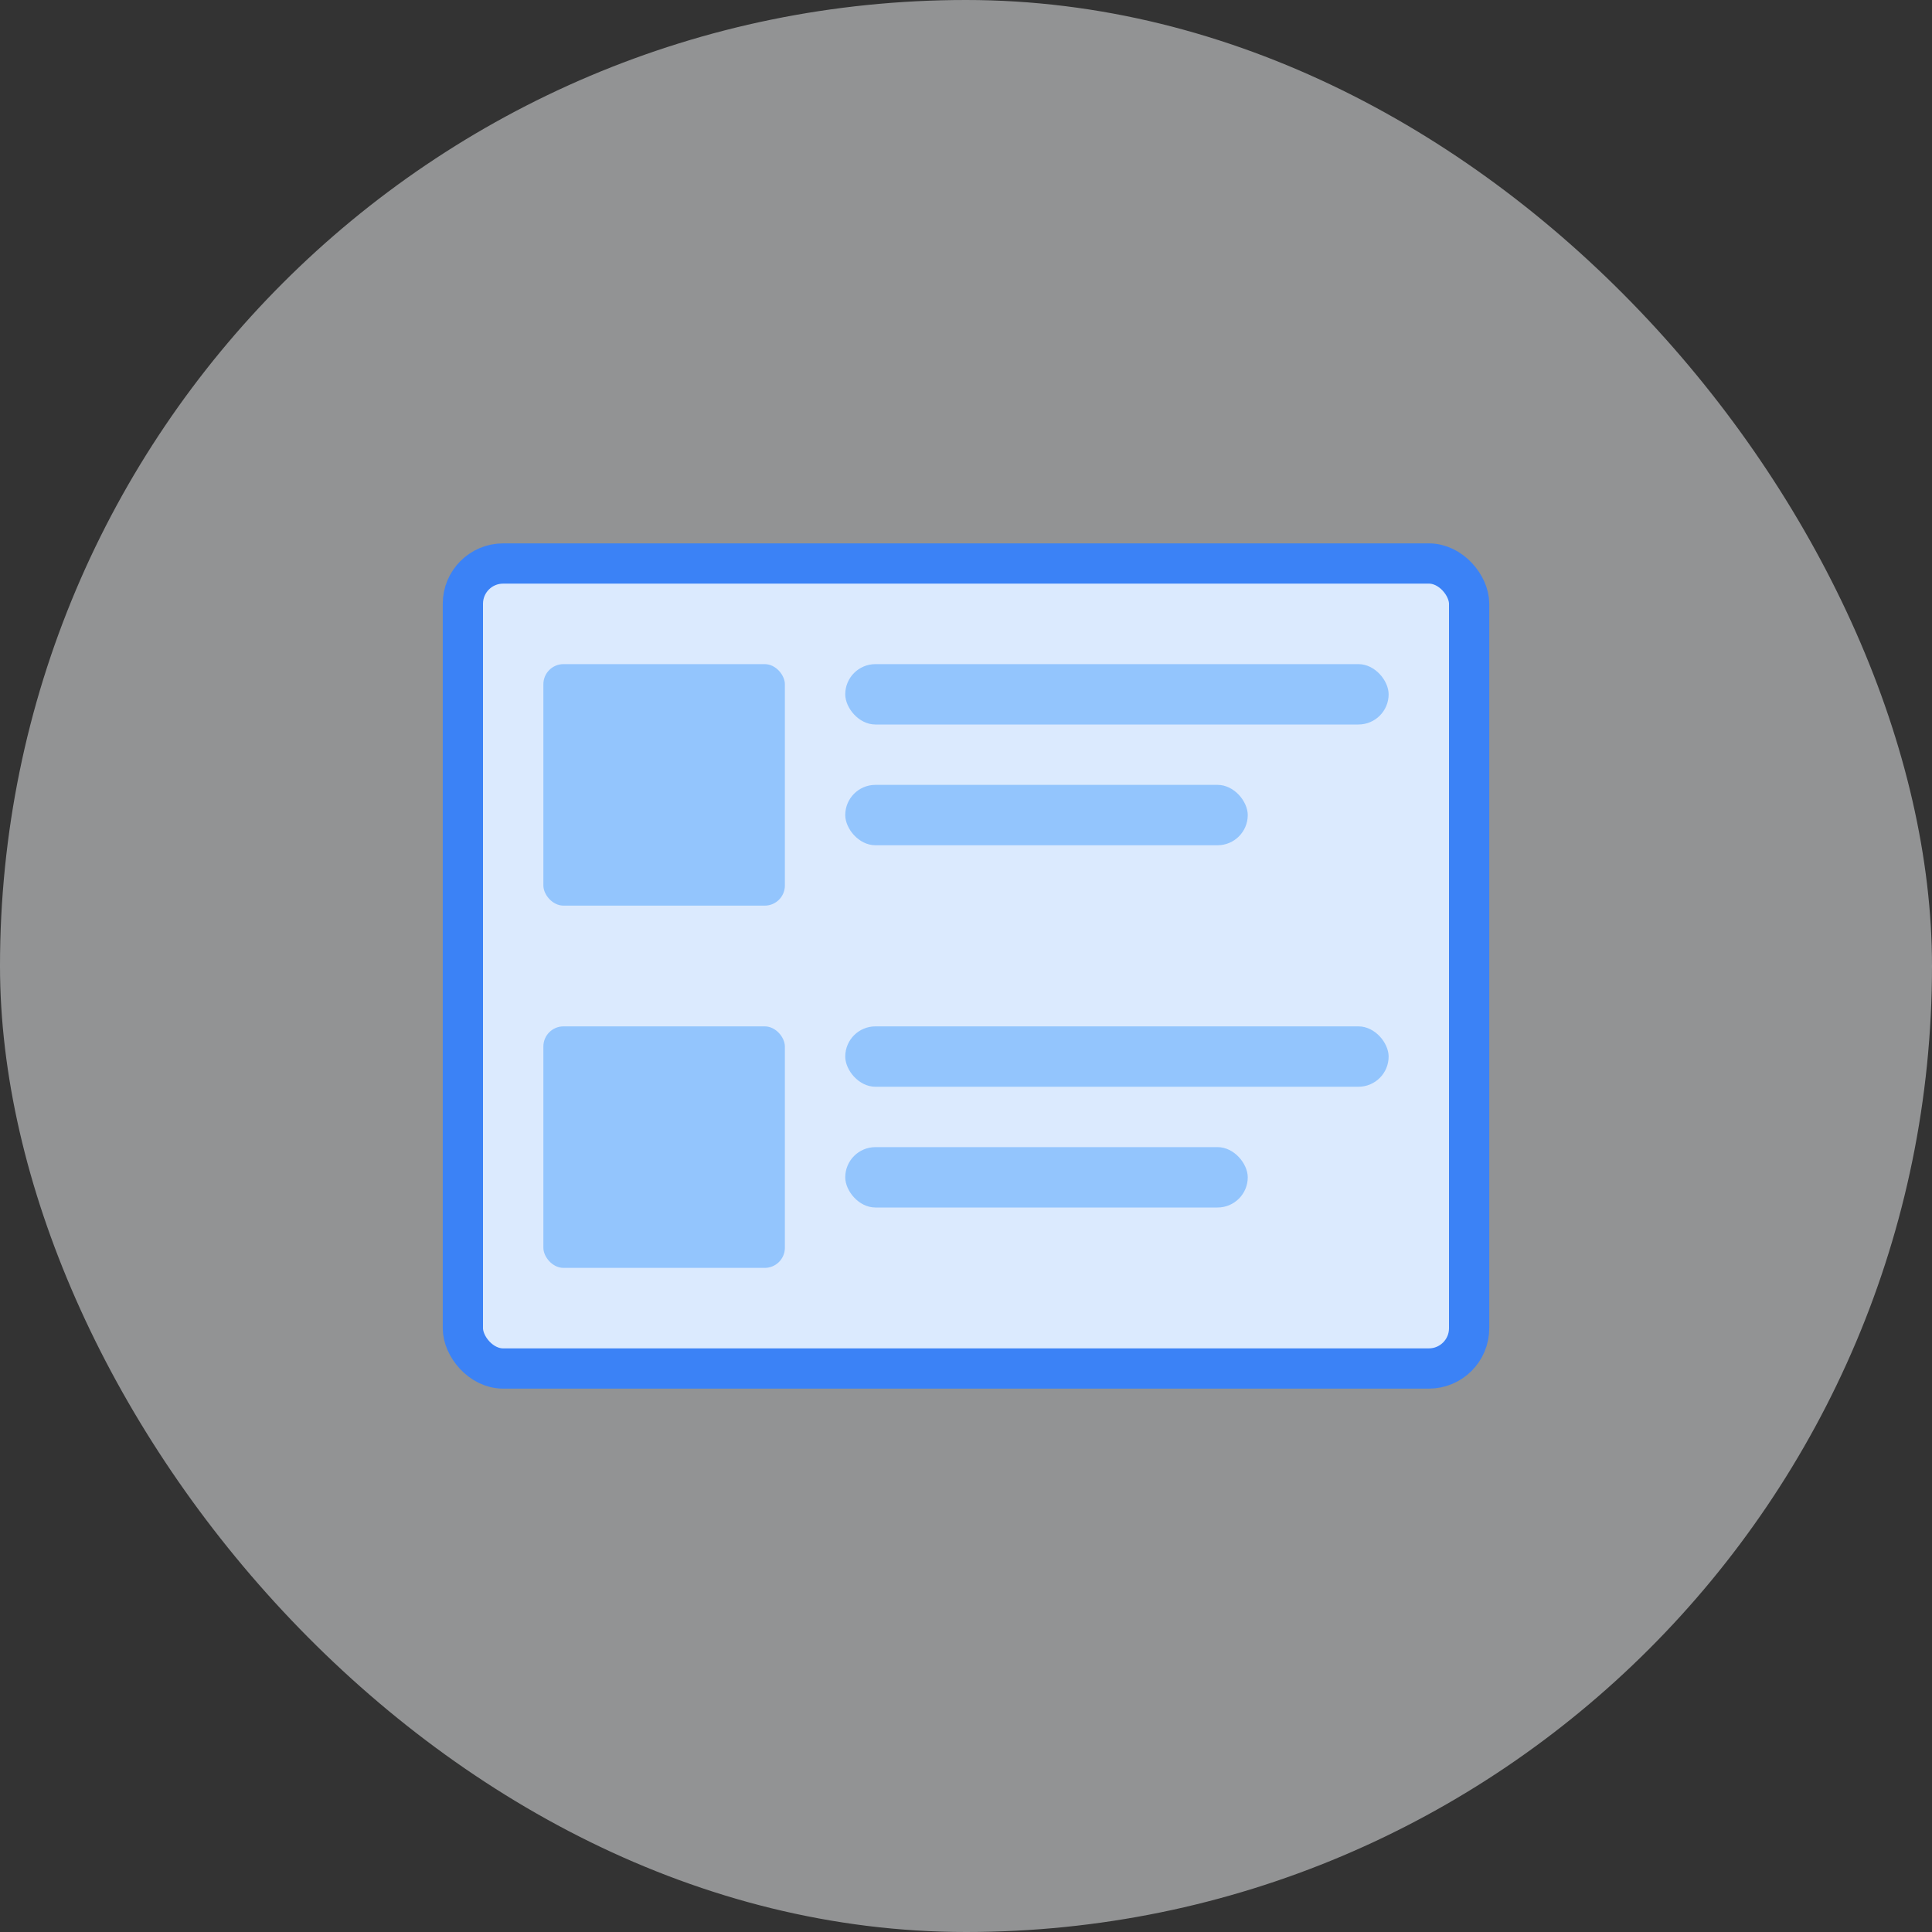 <?xml version="1.0" encoding="UTF-8"?>
<svg width="96" height="96" viewBox="0 0 96 96" fill="none" xmlns="http://www.w3.org/2000/svg">
  <rect x="0" y="0" width="96" height="96" fill="#333333" stroke="none"/>
  <rect width="96" height="96" rx="48" fill="#F3F4F6" fill-opacity="0.5"/>
  <rect x="23" y="28" width="50" height="40" rx="2" fill="#DBEAFE" stroke="#3B82F6" stroke-width="2"/>
  <rect x="27" y="33" width="12" height="12" rx="1" fill="#93C5FD"/>
  <rect x="42" y="33" width="27" height="3" rx="1.5" fill="#93C5FD"/>
  <rect x="42" y="39" width="20" height="3" rx="1.5" fill="#93C5FD"/>
  <rect x="27" y="51" width="12" height="12" rx="1" fill="#93C5FD"/>
  <rect x="42" y="51" width="27" height="3" rx="1.5" fill="#93C5FD"/>
  <rect x="42" y="57" width="20" height="3" rx="1.5" fill="#93C5FD"/>
</svg>
